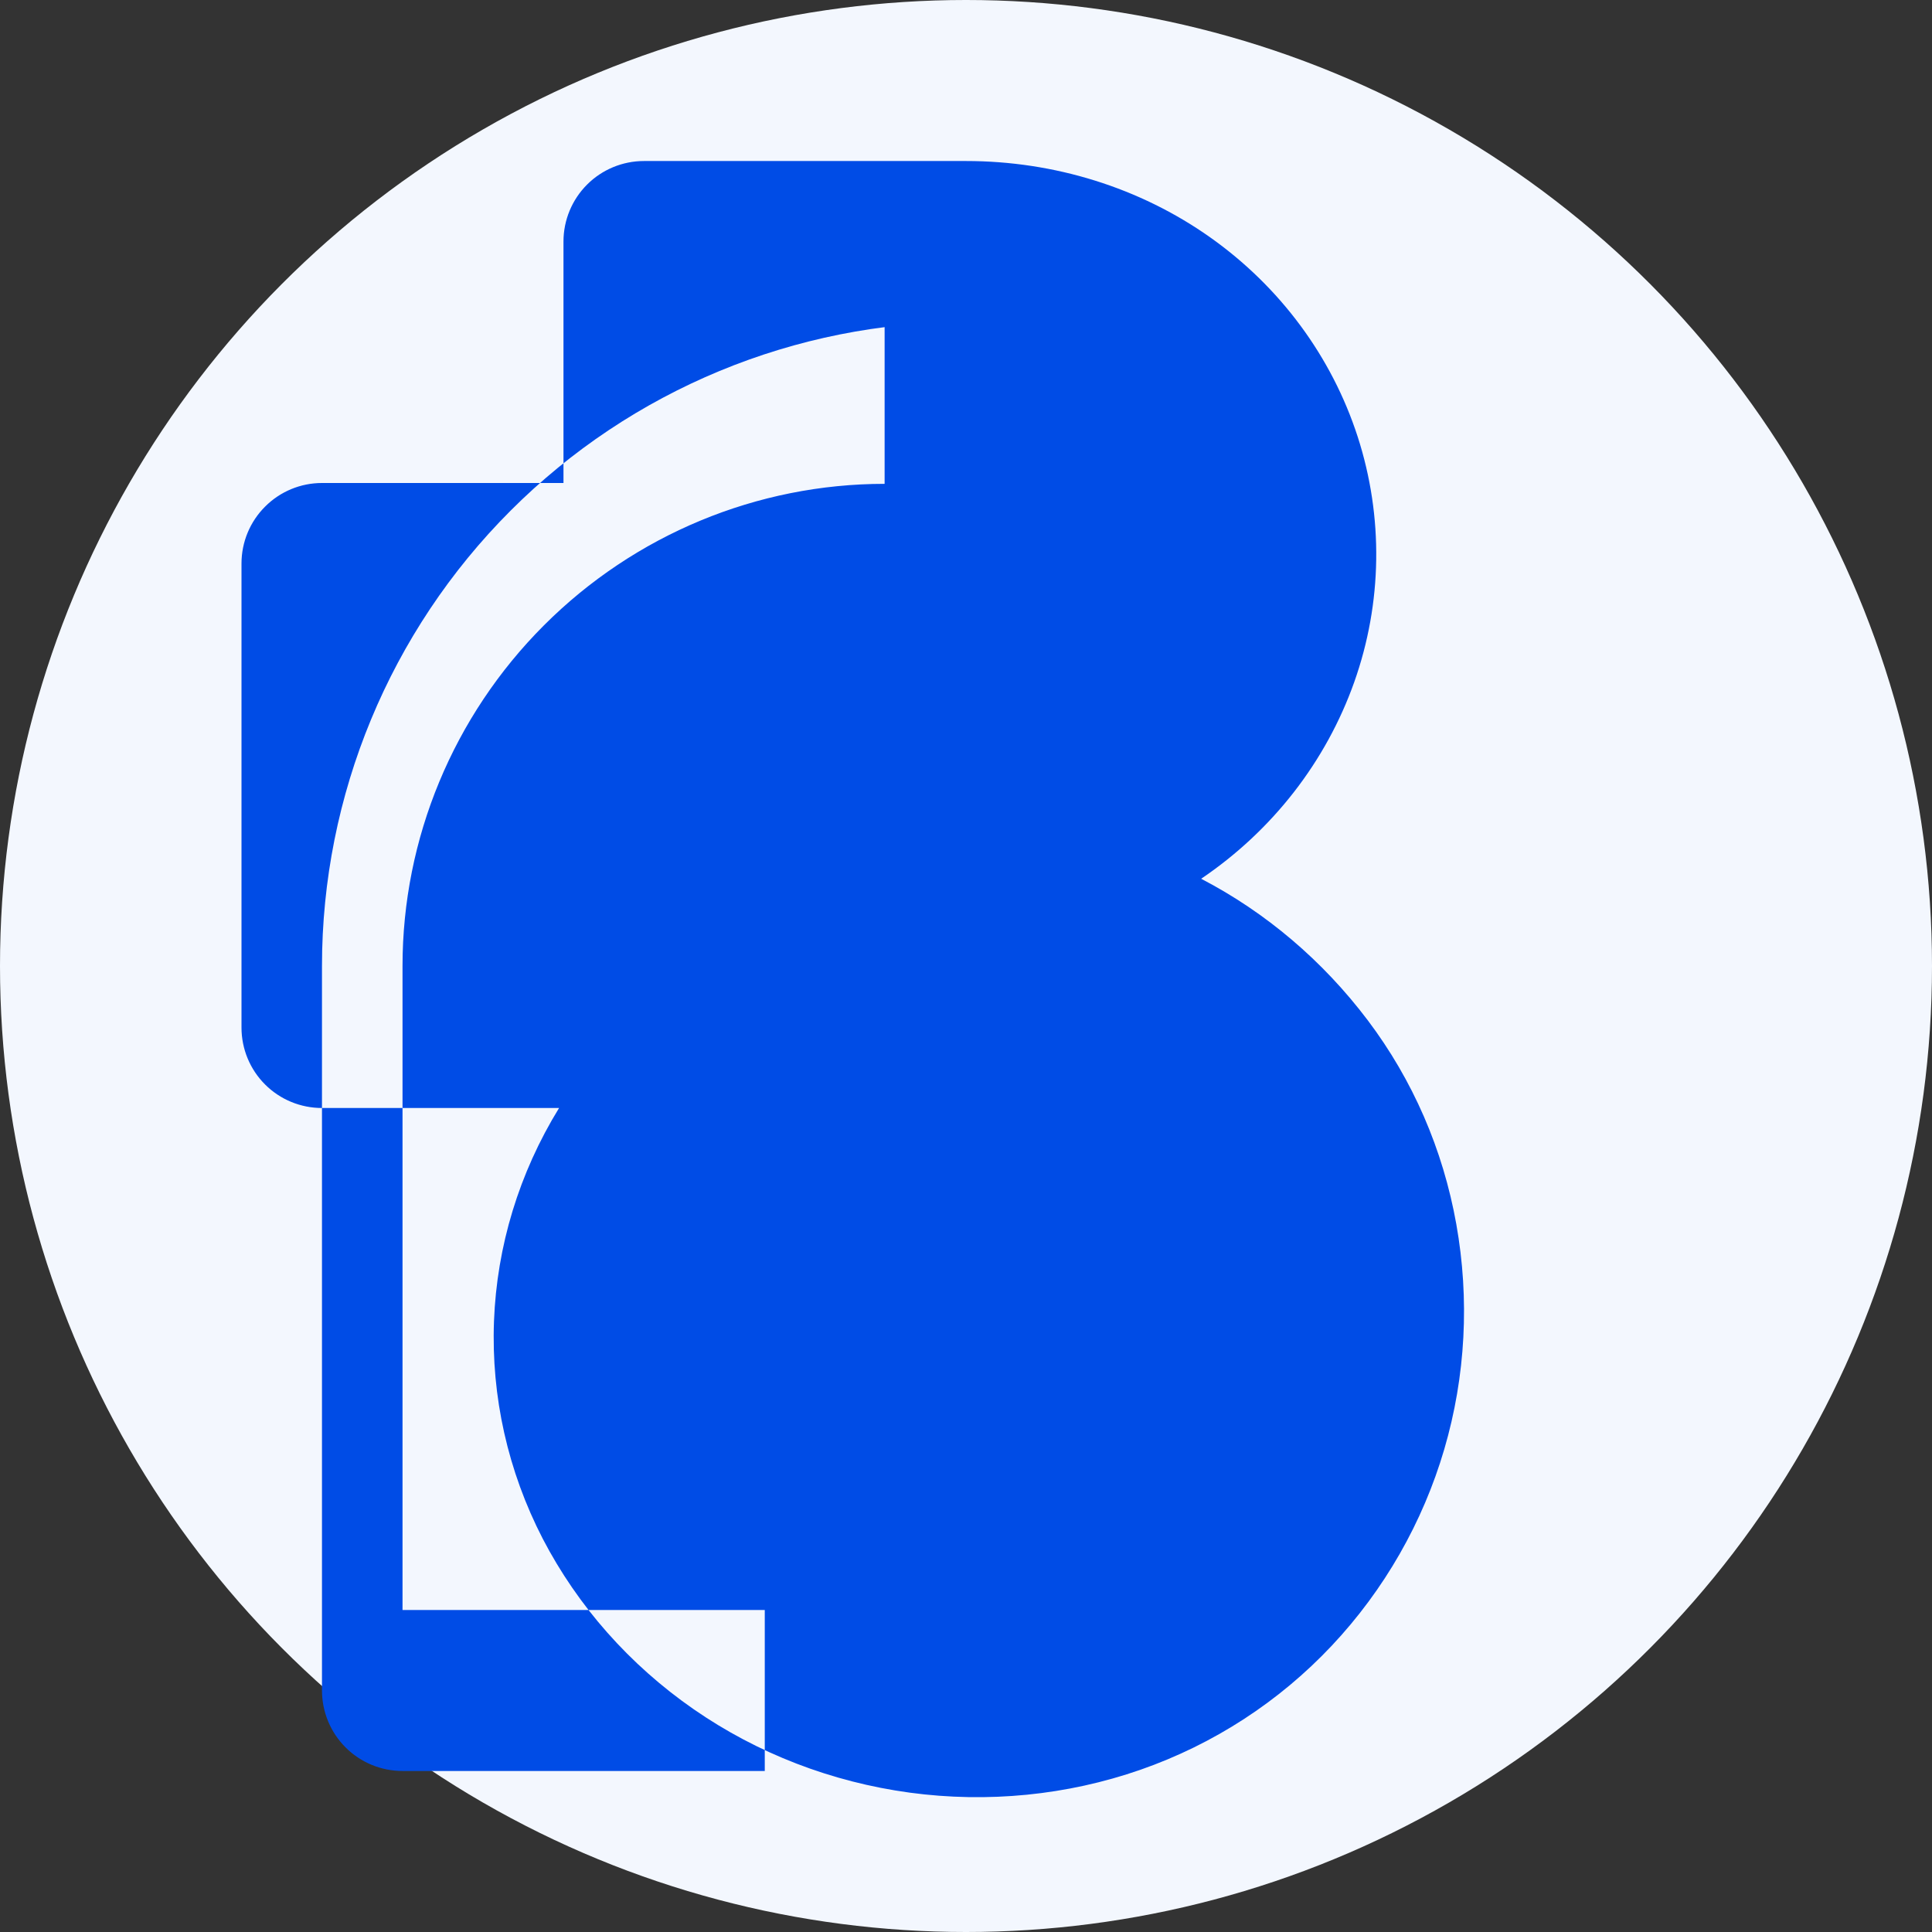 <svg width="32" height="32" viewBox="0 0 32 32" fill="none" xmlns="http://www.w3.org/2000/svg">
  <rect x="0" y="0" width="32" height="32" fill="#333333" stroke="none"/>
  <circle cx="16" cy="16" r="16" fill="#F3F7FE"/>
  <path d="M16 2.667C17.461 2.667 18.877 3.107 20.041 3.929C21.205 4.752 22.059 5.91 22.488 7.235C22.916 8.56 22.896 9.985 22.43 11.299C21.963 12.613 21.079 13.754 19.895 14.555C20.968 15.113 21.909 15.912 22.655 16.9C23.4 17.888 23.9 19.037 24.121 20.276C24.342 21.516 24.277 22.791 23.922 24.003C23.567 25.214 22.929 26.332 22.057 27.259C21.185 28.185 20.104 28.889 18.889 29.313C17.674 29.736 16.36 29.866 15.069 29.692C13.778 29.517 12.547 29.044 11.489 28.31C10.43 27.576 9.571 26.605 8.99 25.487C8.412 24.368 8.135 23.131 8.182 21.885C8.229 20.64 8.598 19.428 9.26 18.352H5.333C4.98 18.352 4.641 18.213 4.391 17.963C4.14 17.713 4 17.373 4 17.02V9.333C4 8.98 4.14 8.641 4.391 8.391C4.641 8.14 4.98 8 5.333 8H9.333V4C9.333 3.646 9.474 3.307 9.724 3.057C9.974 2.807 10.313 2.667 10.667 2.667H16L16 2.667ZM16 5.333C13.171 5.333 10.458 6.456 8.457 8.458C6.457 10.459 5.333 13.171 5.333 16V28C5.333 28.354 5.474 28.693 5.724 28.943C5.974 29.193 6.313 29.333 6.667 29.333H12.667V26.667H6.667V16C6.667 13.886 7.51 11.858 9.01 10.357C10.51 8.857 12.538 8.014 14.652 8.014V5.333H16Z" fill="#004CE6"/>
</svg> 